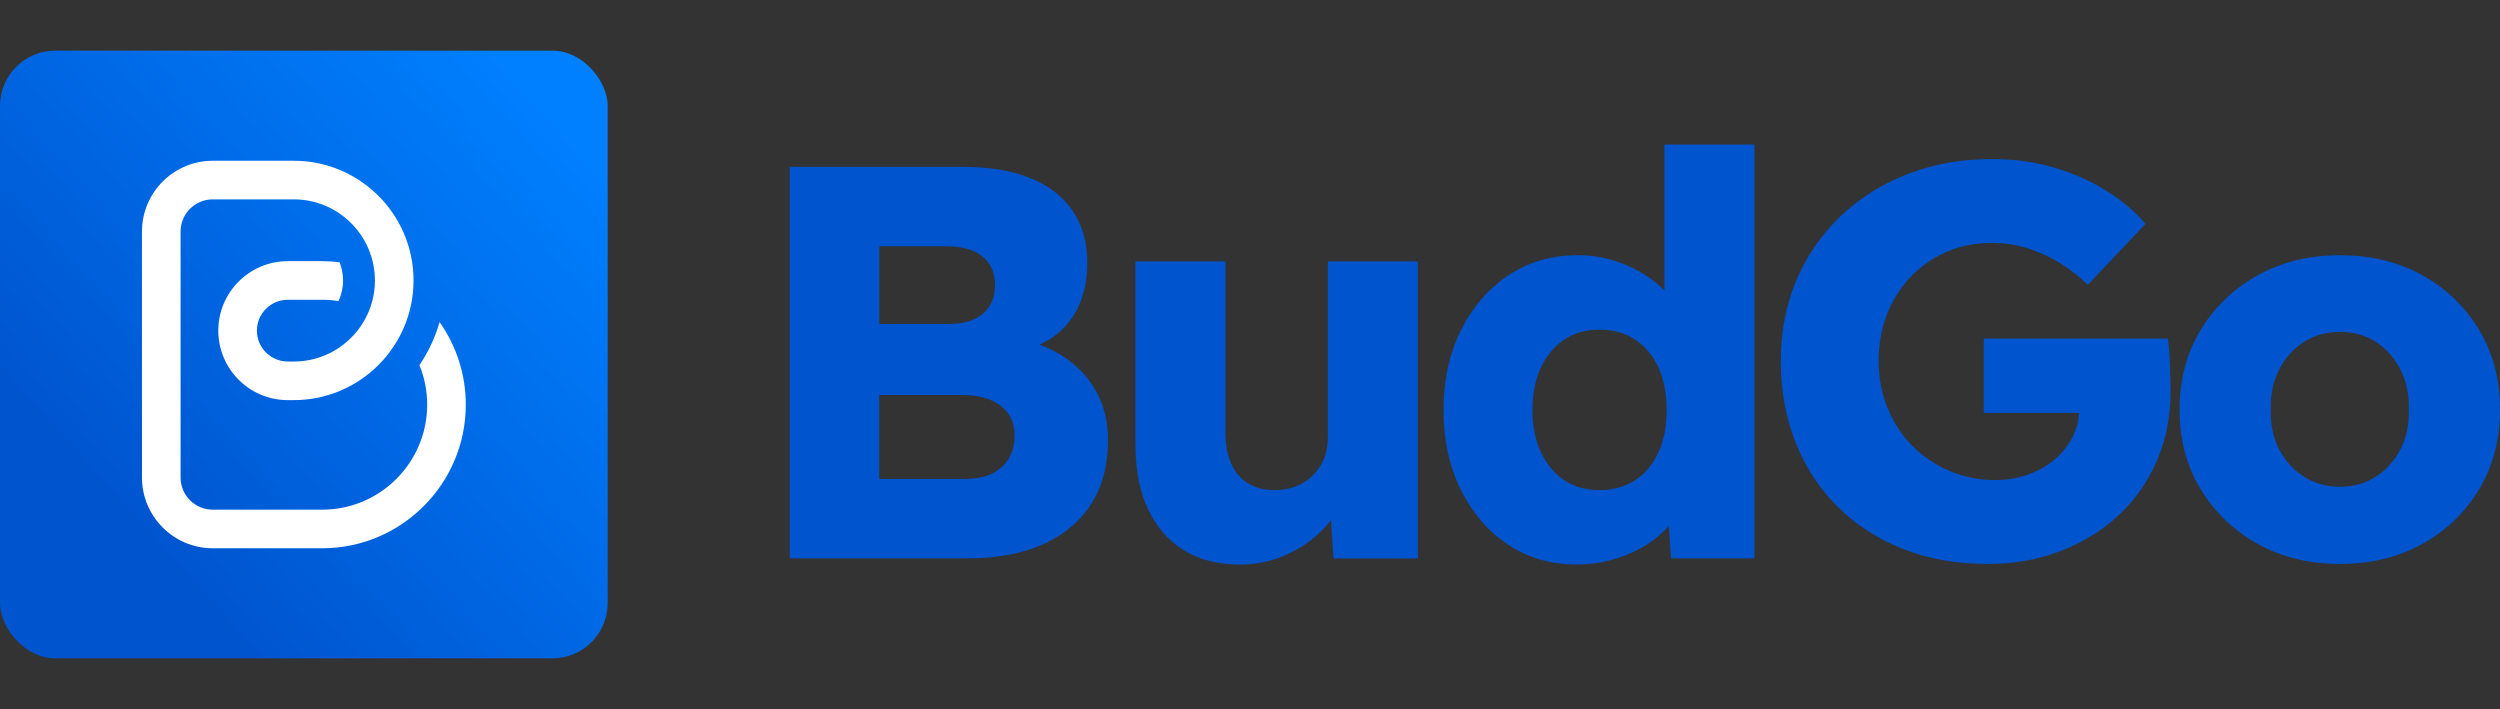 <?xml version="1.0" encoding="UTF-8"?>
<svg id="Layer_1" xmlns="http://www.w3.org/2000/svg" version="1.1" xmlns:xlink="http://www.w3.org/1999/xlink" viewBox="0 0 617.07 175">
  <rect x="0" y="0" width="617.07" height="175" fill="#333333" stroke="none"/>
  <!-- Generator: Adobe Illustrator 29.3.1, SVG Export Plug-In . SVG Version: 2.1.0 Build 151)  -->
  <defs>
    <style>
      .st0 {
        fill: #0054ce;
      }

      .st1 {
        fill: #fff;
      }

      .st2 {
        fill: url(#linear-gradient);
      }
    </style>
    <linearGradient id="linear-gradient" x1="140.41" y1="28.66" x2="28.89" y2="128.98" gradientUnits="userSpaceOnUse">
      <stop offset="0" stop-color="#0080ff"/>
      <stop offset="1" stop-color="#0054ce"/>
    </linearGradient>
  </defs>
  <g>
    <rect class="st2" y="12.5" width="150" height="150" rx="13.65" ry="13.65"/>
    <path class="st1" d="M108.5,79.5c-1.1,3.83-2.79,7.41-4.97,10.63,1.23,3.01,1.91,6.31,1.91,9.76,0,14.29-11.62,25.91-25.91,25.91h-27.02c-4.38,0-7.94-3.56-7.94-7.94v-60.71c0-4.38,3.56-7.94,7.94-7.94h20.02c11.03,0,20.01,8.98,20.01,20.01s-8.98,20.01-20.01,20.01h-1.5c-4.2,0-7.62-3.42-7.62-7.62s3.42-7.62,7.62-7.62h8.49c1.37,0,2.72.11,4.04.32.72-1.55,1.12-3.27,1.12-5.08,0-1.59-.31-3.11-.87-4.51-1.41-.17-2.84-.26-4.29-.26h-8.49c-9.46,0-17.15,7.69-17.15,17.15s7.69,17.15,17.15,17.15h1.5c16.29,0,29.54-13.25,29.54-29.54s-13.25-29.54-29.54-29.54h-20.02c-9.63,0-17.47,7.84-17.47,17.47v60.71c0,9.63,7.84,17.47,17.47,17.47h27.02c19.54,0,35.44-15.9,35.44-35.44,0-7.58-2.4-14.62-6.47-20.39Z"/>
  </g>
  <g>
    <path class="st0" d="M263.47,88.67c-2.06-1.49-4.37-2.69-6.92-3.6,3.21-1.43,5.8-3.49,7.75-6.2,2.71-3.77,4.07-8.42,4.07-13.94,0-4.97-1.17-9.22-3.52-12.77-2.35-3.54-5.82-6.26-10.42-8.15-4.6-1.89-10.22-2.83-16.84-2.83h-42.65v96.63h44.04c5.06,0,9.69-.6,13.87-1.79,4.19-1.2,7.84-3.04,10.97-5.52,3.13-2.48,5.52-5.54,7.18-9.18,1.66-3.63,2.48-7.89,2.48-12.77,0-4.23-.87-8.03-2.62-11.39-1.75-3.36-4.21-6.19-7.39-8.49ZM217.02,60.79h16.43c4.05,0,7.09.85,9.11,2.55,2.02,1.7,3.04,4.03,3.04,6.97,0,2.02-.44,3.75-1.31,5.18-.88,1.43-2.16,2.53-3.86,3.31-1.7.78-3.75,1.17-6.14,1.17h-17.26v-19.19ZM248.91,113.31c-1.02,1.61-2.42,2.83-4.21,3.66-1.79.83-3.98,1.24-6.56,1.24h-21.12v-20.71h20.43c2.67,0,4.97.39,6.9,1.17,1.93.78,3.43,1.91,4.49,3.38,1.06,1.47,1.59,3.27,1.59,5.38,0,2.3-.51,4.26-1.52,5.87Z"/>
    <path class="st0" d="M327.73,108.28c0,1.84-.32,3.52-.97,5.04-.64,1.52-1.54,2.85-2.69,4-1.15,1.15-2.53,2.05-4.14,2.69-1.61.64-3.38.97-5.31.97-2.58,0-4.79-.57-6.62-1.73-1.84-1.15-3.22-2.78-4.14-4.9-.92-2.12-1.38-4.65-1.38-7.59v-42.24h-22.22v45.28c0,6.17,1.04,11.46,3.11,15.87,2.07,4.42,5.01,7.8,8.83,10.15,3.82,2.35,8.44,3.52,13.87,3.52,4.05,0,7.87-.81,11.46-2.42,3.59-1.61,6.67-3.77,9.25-6.49.62-.66,1.2-1.34,1.74-2.04l.61,9.43h20.84v-73.3h-22.22v43.76Z"/>
    <path class="st0" d="M410.83,71.69c-1.07-1.08-2.26-2.1-3.59-3.04-2.49-1.75-5.25-3.13-8.28-4.14-3.04-1.01-6.21-1.52-9.53-1.52-6.44,0-12.15,1.66-17.12,4.97-4.97,3.31-8.88,7.85-11.73,13.6-2.85,5.75-4.28,12.31-4.28,19.67s1.43,13.92,4.28,19.67c2.85,5.75,6.74,10.26,11.66,13.53,4.92,3.27,10.56,4.9,16.91,4.9,3.4,0,6.65-.48,9.73-1.45,3.08-.97,5.82-2.25,8.21-3.86,1.86-1.25,3.45-2.67,4.79-4.23l.6,8.02h20.57V35.67h-22.23v36.03ZM409.38,111.59c-1.34,2.95-3.24,5.25-5.73,6.9-2.48,1.66-5.43,2.48-8.83,2.48s-6.33-.83-8.77-2.48c-2.44-1.66-4.35-3.96-5.73-6.9-1.38-2.94-2.07-6.4-2.07-10.35s.69-7.54,2.07-10.49c1.38-2.94,3.29-5.25,5.73-6.9,2.44-1.66,5.36-2.48,8.77-2.48s6.35.83,8.83,2.48c2.49,1.66,4.39,3.96,5.73,6.9,1.33,2.95,2,6.44,2,10.49s-.67,7.41-2,10.35Z"/>
    <path class="st0" d="M535.48,87.71c-.09-1.75-.23-3.13-.41-4.14h-45.42v18.36h23.54c-.14,2.07-.66,4.03-1.59,5.87-1.1,2.16-2.58,4.03-4.42,5.59-1.84,1.57-4.03,2.81-6.56,3.73-2.53.92-5.22,1.38-8.07,1.38-4.05,0-7.85-.76-11.39-2.28-3.54-1.52-6.6-3.59-9.18-6.21-2.58-2.62-4.6-5.73-6.07-9.32-1.47-3.59-2.21-7.45-2.21-11.6s.69-7.98,2.07-11.53c1.38-3.54,3.34-6.63,5.87-9.25,2.53-2.62,5.47-4.67,8.84-6.14,3.36-1.47,7.06-2.21,11.11-2.21,3.13,0,6.07.44,8.84,1.31,2.76.88,5.36,2.05,7.8,3.52,2.44,1.47,4.81,3.31,7.11,5.52l14.22-15.05c-2.67-3.13-5.93-5.89-9.8-8.28-3.87-2.39-8.17-4.28-12.91-5.66-4.74-1.38-9.78-2.07-15.12-2.07-7.55,0-14.52,1.24-20.91,3.73-6.4,2.48-11.94,5.98-16.63,10.49-4.69,4.51-8.31,9.78-10.84,15.81-2.53,6.03-3.8,12.63-3.8,19.81s1.19,13.83,3.59,19.95c2.39,6.12,5.84,11.44,10.35,15.94,4.51,4.51,9.89,8.01,16.15,10.49,6.26,2.48,13.25,3.73,20.98,3.73,6.44,0,12.42-1.06,17.95-3.18,5.52-2.12,10.31-5.06,14.36-8.83,4.05-3.77,7.2-8.26,9.46-13.46,2.25-5.2,3.38-10.93,3.38-17.19,0-.83-.02-2.07-.07-3.73-.05-1.66-.12-3.36-.21-5.11Z"/>
    <path class="st0" d="M611.96,81.5c-3.41-5.71-8.07-10.21-14.01-13.53-5.93-3.31-12.72-4.97-20.36-4.97s-14.42,1.66-20.36,4.97c-5.93,3.31-10.63,7.82-14.08,13.53-3.45,5.71-5.18,12.24-5.18,19.6s1.73,13.9,5.18,19.6c3.45,5.71,8.14,10.21,14.08,13.53,5.94,3.31,12.72,4.97,20.36,4.97s14.43-1.66,20.36-4.97c5.94-3.31,10.6-7.82,14.01-13.53,3.4-5.71,5.11-12.24,5.11-19.6s-1.7-13.89-5.11-19.6ZM592.5,110.9c-1.47,2.85-3.5,5.11-6.07,6.76-2.58,1.66-5.52,2.48-8.84,2.48s-6.28-.83-8.9-2.48c-2.62-1.66-4.67-3.91-6.14-6.76-1.47-2.85-2.16-6.12-2.07-9.8-.09-3.68.6-6.97,2.07-9.87,1.47-2.9,3.52-5.18,6.14-6.83,2.62-1.66,5.59-2.48,8.9-2.48s6.26.83,8.84,2.48c2.57,1.66,4.6,3.93,6.07,6.83,1.47,2.9,2.16,6.19,2.07,9.87.09,3.68-.6,6.95-2.07,9.8Z"/>
  </g>
</svg>